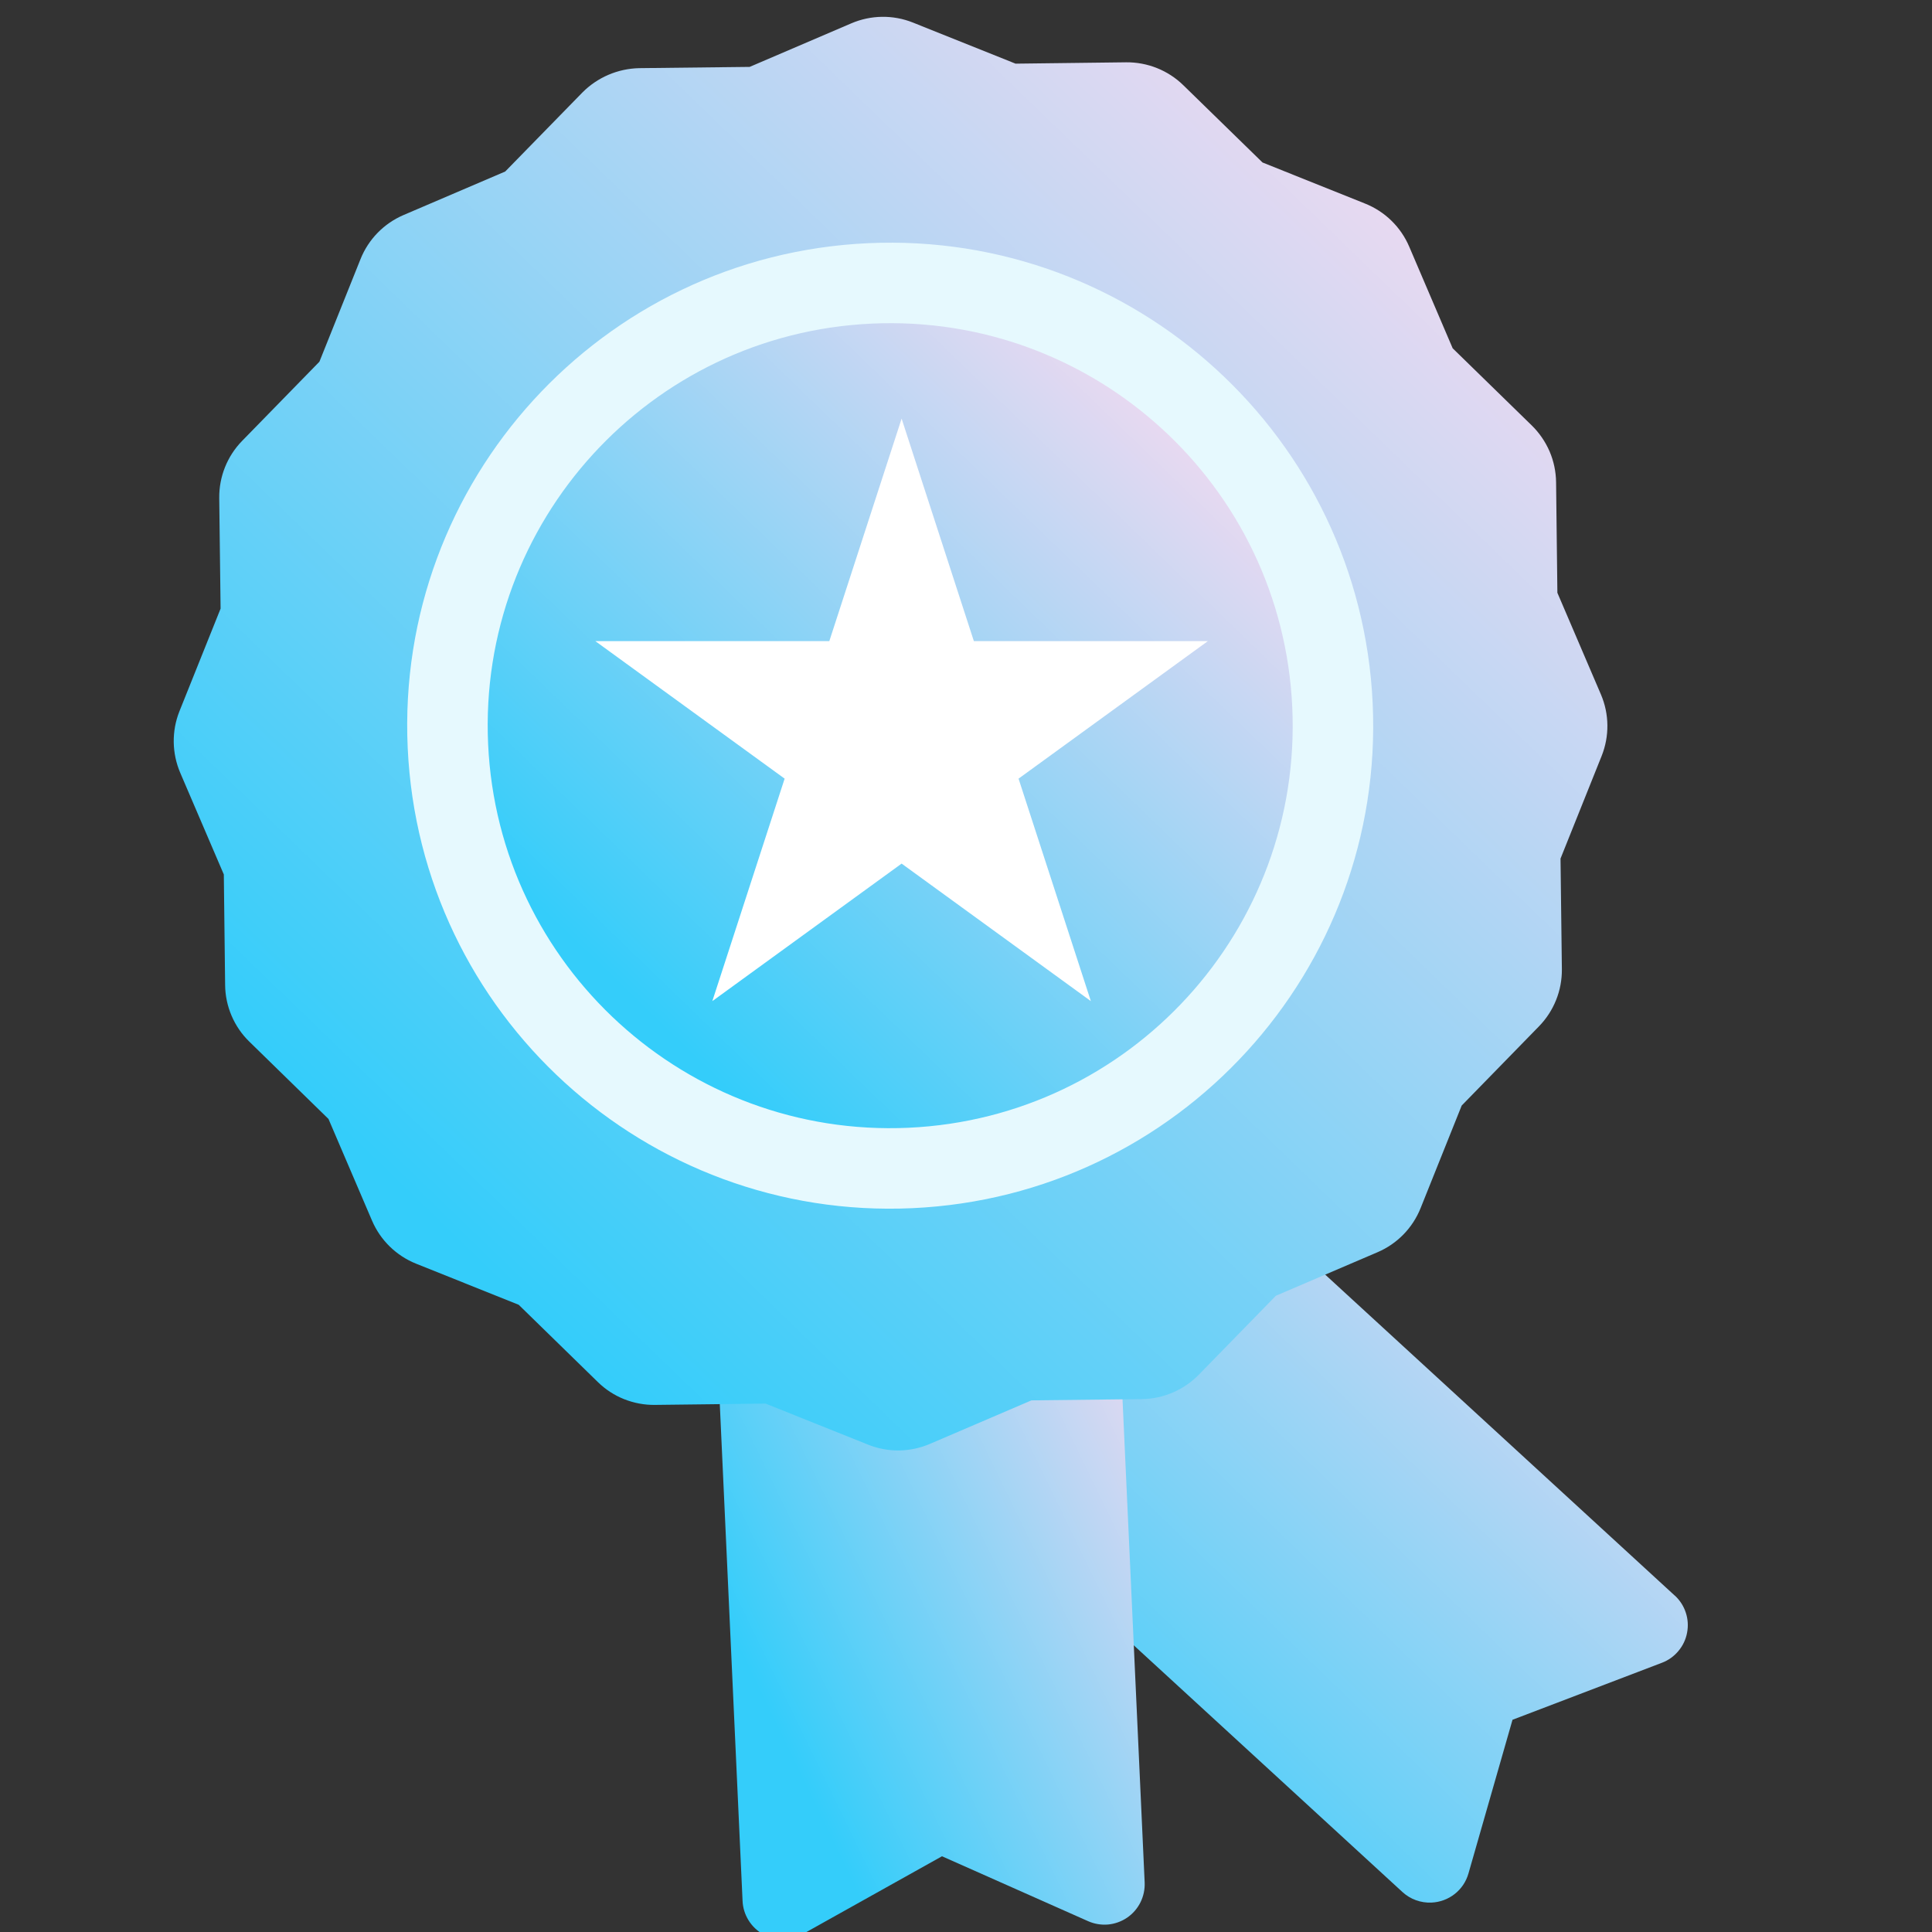 <svg width="40" height="40" viewBox="0 0 40 40" fill="none" xmlns="http://www.w3.org/2000/svg">
<rect x="0" y="0" width="40" height="40" fill="#333333" stroke="none"/>
<g clip-path="url(#clip0)">
<path d="M34.673 33.034L22.397 21.762C22.316 21.688 22.221 21.63 22.119 21.593C22.015 21.555 21.906 21.538 21.797 21.543C21.577 21.555 21.369 21.651 21.218 21.812L16.71 26.723C16.636 26.803 16.578 26.898 16.541 27C16.503 27.103 16.486 27.212 16.491 27.322C16.496 27.431 16.522 27.539 16.568 27.638C16.614 27.737 16.679 27.826 16.76 27.9L29.037 39.173C29.118 39.247 29.212 39.304 29.316 39.342C29.419 39.379 29.529 39.396 29.638 39.391C29.813 39.383 29.981 39.321 30.118 39.213C30.256 39.105 30.355 38.956 30.403 38.788L31.315 35.606L34.408 34.426C34.541 34.376 34.658 34.292 34.749 34.183C34.841 34.074 34.903 33.944 34.929 33.804C34.956 33.665 34.947 33.521 34.902 33.386C34.858 33.251 34.779 33.13 34.675 33.034L34.673 33.034Z" fill="url(#paint0_linear)"/>
<path d="M22.065 21.532L15.405 21.837C15.184 21.847 14.977 21.944 14.828 22.108C14.679 22.271 14.601 22.487 14.611 22.707L15.374 39.357C15.38 39.499 15.423 39.637 15.498 39.758C15.573 39.879 15.677 39.979 15.802 40.048C15.926 40.117 16.067 40.154 16.209 40.153C16.351 40.153 16.491 40.116 16.615 40.046L19.503 38.432L22.526 39.775C22.656 39.833 22.798 39.857 22.94 39.845C23.082 39.832 23.218 39.783 23.336 39.703C23.453 39.623 23.548 39.514 23.612 39.386C23.675 39.259 23.705 39.117 23.699 38.975L22.936 22.326C22.925 22.105 22.828 21.897 22.665 21.748C22.501 21.599 22.286 21.521 22.065 21.532Z" fill="url(#paint1_linear)"/>
<path d="M33.145 14.377L32.244 12.273L32.217 9.983C32.214 9.764 32.169 9.548 32.083 9.347C31.996 9.146 31.871 8.963 31.715 8.81L30.076 7.211L29.176 5.106C29.002 4.699 28.674 4.379 28.263 4.215L26.139 3.364L24.5 1.765C24.184 1.456 23.758 1.286 23.316 1.29L21.026 1.318L18.901 0.467C18.491 0.303 18.032 0.309 17.626 0.483L15.521 1.385L13.232 1.411C12.791 1.421 12.37 1.601 12.059 1.914L10.46 3.551L8.355 4.452C7.949 4.626 7.628 4.954 7.464 5.365L6.613 7.489L5.013 9.128C4.704 9.444 4.534 9.87 4.539 10.312L4.567 12.601L3.715 14.726C3.634 14.929 3.594 15.146 3.597 15.365C3.6 15.584 3.646 15.8 3.732 16.001L4.634 18.105L4.661 20.395C4.663 20.613 4.709 20.83 4.795 21.031C4.881 21.232 5.006 21.415 5.163 21.567L6.801 23.167L7.702 25.271C7.876 25.678 8.204 25.998 8.614 26.163L10.739 27.014L12.377 28.613C12.533 28.766 12.718 28.887 12.921 28.968C13.125 29.049 13.342 29.09 13.561 29.087L15.851 29.06L17.975 29.911C18.178 29.992 18.396 30.033 18.615 30.03C18.834 30.027 19.05 29.981 19.251 29.895L21.355 28.993L23.644 28.967C24.086 28.96 24.507 28.78 24.817 28.465L26.416 26.827L28.52 25.926C28.927 25.752 29.247 25.424 29.412 25.013L30.263 22.889L31.862 21.25C32.015 21.093 32.136 20.908 32.217 20.705C32.299 20.502 32.339 20.284 32.337 20.066L32.309 17.776L33.16 15.652C33.324 15.241 33.319 14.783 33.145 14.377Z" fill="url(#paint2_linear)"/>
<path d="M18.888 25.014C24.405 24.762 28.673 20.084 28.42 14.567C28.167 9.05 23.489 4.782 17.972 5.035C12.455 5.288 8.188 9.966 8.441 15.483C8.694 21 13.371 25.267 18.888 25.014Z" fill="#E6F9FE"/>
<path d="M18.812 23.349C23.41 23.138 26.966 19.24 26.755 14.643C26.545 10.045 22.647 6.489 18.049 6.7C13.452 6.91 9.895 10.808 10.106 15.406C10.317 20.003 14.215 23.559 18.812 23.349Z" fill="url(#paint3_linear)"/>
<path d="M18.667 8.667L20.163 13.274H25.007L21.088 16.121L22.585 20.727L18.667 17.88L14.748 20.727L16.245 16.121L12.326 13.274H17.17L18.667 8.667Z" fill="white"/>
</g>
<defs>
<linearGradient id="paint0_linear" x1="21.347" y1="38.015" x2="33.632" y2="25.328" gradientUnits="userSpaceOnUse">
<stop stop-color="#34CDFA"/>
<stop offset="1" stop-color="#E8D9F1"/>
</linearGradient>
<linearGradient id="paint1_linear" x1="17.332" y1="38.333" x2="26.547" y2="33.866" gradientUnits="userSpaceOnUse">
<stop stop-color="#34CDFA"/>
<stop offset="1" stop-color="#E8D9F1"/>
</linearGradient>
<linearGradient id="paint2_linear" x1="11.291" y1="27.502" x2="31.331" y2="6.756" gradientUnits="userSpaceOnUse">
<stop stop-color="#34CDFA"/>
<stop offset="1" stop-color="#E8D9F1"/>
</linearGradient>
<linearGradient id="paint3_linear" x1="14.416" y1="21.941" x2="25.674" y2="10.287" gradientUnits="userSpaceOnUse">
<stop stop-color="#34CDFA"/>
<stop offset="1" stop-color="#E8D9F1"/>
</linearGradient>
<clipPath id="clip0">
<rect width="40" height="40" fill="white"/>
</clipPath>
</defs>
</svg>
